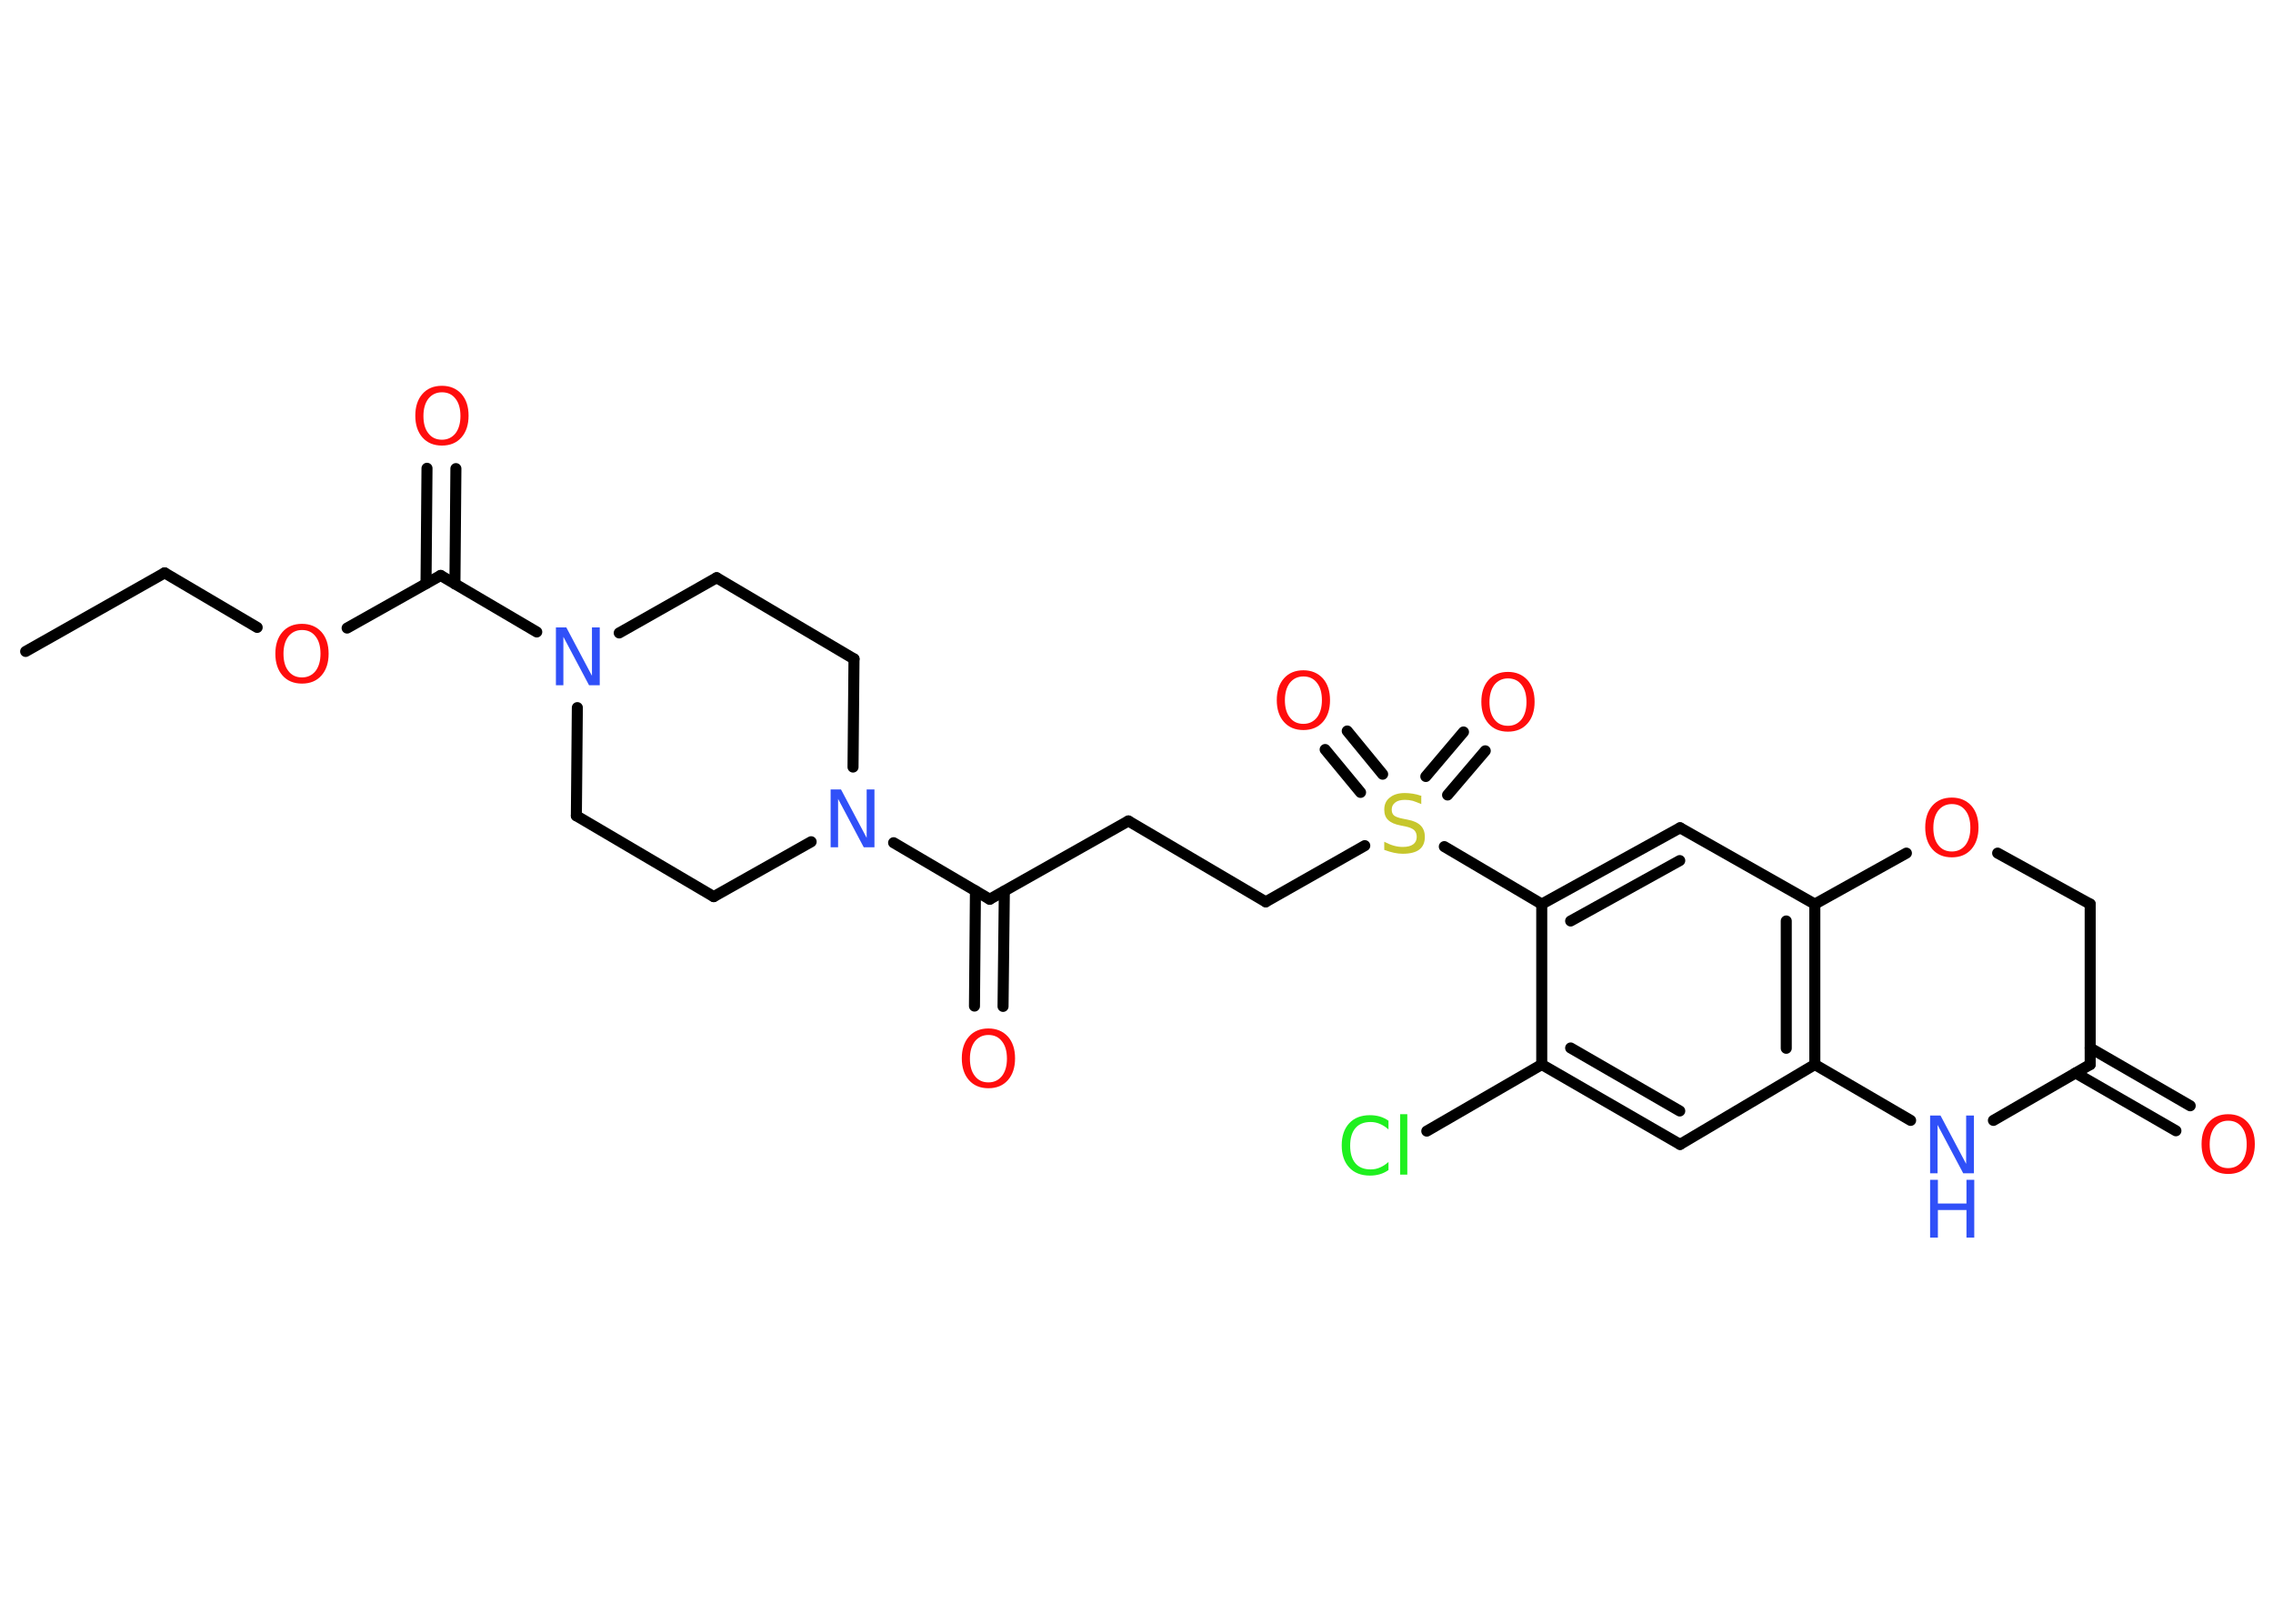 <?xml version='1.0' encoding='UTF-8'?>
<!DOCTYPE svg PUBLIC "-//W3C//DTD SVG 1.1//EN" "http://www.w3.org/Graphics/SVG/1.1/DTD/svg11.dtd">
<svg version='1.2' xmlns='http://www.w3.org/2000/svg' xmlns:xlink='http://www.w3.org/1999/xlink' width='70.0mm' height='50.0mm' viewBox='0 0 70.0 50.0'>
  <desc>Generated by the Chemistry Development Kit (http://github.com/cdk)</desc>
  <g stroke-linecap='round' stroke-linejoin='round' stroke='#000000' stroke-width='.34' fill='#FF0D0D'>
    <rect x='.0' y='.0' width='70.0' height='50.0' fill='#FFFFFF' stroke='none'/>
    <g id='mol1' class='mol'>
      <line id='mol1bnd1' class='bond' x1='.79' y1='20.06' x2='5.07' y2='17.64'/>
      <line id='mol1bnd2' class='bond' x1='5.07' y1='17.64' x2='7.92' y2='19.32'/>
      <line id='mol1bnd3' class='bond' x1='10.69' y1='19.34' x2='13.57' y2='17.72'/>
      <g id='mol1bnd4' class='bond'>
        <line x1='13.12' y1='17.97' x2='13.15' y2='14.42'/>
        <line x1='14.01' y1='17.98' x2='14.04' y2='14.43'/>
      </g>
      <line id='mol1bnd5' class='bond' x1='13.57' y1='17.72' x2='16.53' y2='19.46'/>
      <line id='mol1bnd6' class='bond' x1='17.78' y1='21.79' x2='17.75' y2='25.12'/>
      <line id='mol1bnd7' class='bond' x1='17.75' y1='25.12' x2='21.98' y2='27.61'/>
      <line id='mol1bnd8' class='bond' x1='21.98' y1='27.61' x2='24.98' y2='25.92'/>
      <line id='mol1bnd9' class='bond' x1='27.52' y1='25.95' x2='30.48' y2='27.69'/>
      <g id='mol1bnd10' class='bond'>
        <line x1='30.93' y1='27.44' x2='30.89' y2='30.99'/>
        <line x1='30.04' y1='27.43' x2='30.01' y2='30.98'/>
      </g>
      <line id='mol1bnd11' class='bond' x1='30.48' y1='27.69' x2='34.75' y2='25.28'/>
      <line id='mol1bnd12' class='bond' x1='34.75' y1='25.28' x2='38.98' y2='27.77'/>
      <line id='mol1bnd13' class='bond' x1='38.98' y1='27.77' x2='42.03' y2='26.04'/>
      <g id='mol1bnd14' class='bond'>
        <line x1='43.91' y1='23.91' x2='45.07' y2='22.54'/>
        <line x1='44.58' y1='24.48' x2='45.74' y2='23.12'/>
      </g>
      <g id='mol1bnd15' class='bond'>
        <line x1='41.9' y1='24.4' x2='40.81' y2='23.08'/>
        <line x1='42.58' y1='23.84' x2='41.49' y2='22.51'/>
      </g>
      <line id='mol1bnd16' class='bond' x1='44.48' y1='26.07' x2='47.48' y2='27.84'/>
      <g id='mol1bnd17' class='bond'>
        <line x1='51.74' y1='25.49' x2='47.48' y2='27.84'/>
        <line x1='51.73' y1='26.5' x2='48.37' y2='28.36'/>
      </g>
      <line id='mol1bnd18' class='bond' x1='51.74' y1='25.49' x2='55.89' y2='27.84'/>
      <g id='mol1bnd19' class='bond'>
        <line x1='55.89' y1='32.78' x2='55.89' y2='27.84'/>
        <line x1='55.01' y1='32.28' x2='55.01' y2='28.36'/>
      </g>
      <line id='mol1bnd20' class='bond' x1='55.89' y1='32.78' x2='51.74' y2='35.24'/>
      <g id='mol1bnd21' class='bond'>
        <line x1='47.48' y1='32.78' x2='51.74' y2='35.24'/>
        <line x1='48.37' y1='32.27' x2='51.73' y2='34.21'/>
      </g>
      <line id='mol1bnd22' class='bond' x1='47.48' y1='27.84' x2='47.48' y2='32.78'/>
      <line id='mol1bnd23' class='bond' x1='47.48' y1='32.78' x2='43.94' y2='34.83'/>
      <line id='mol1bnd24' class='bond' x1='55.89' y1='32.78' x2='58.84' y2='34.5'/>
      <line id='mol1bnd25' class='bond' x1='61.39' y1='34.5' x2='64.37' y2='32.78'/>
      <g id='mol1bnd26' class='bond'>
        <line x1='64.37' y1='32.27' x2='67.45' y2='34.05'/>
        <line x1='63.92' y1='33.04' x2='67.01' y2='34.82'/>
      </g>
      <line id='mol1bnd27' class='bond' x1='64.37' y1='32.78' x2='64.37' y2='27.84'/>
      <line id='mol1bnd28' class='bond' x1='64.37' y1='27.84' x2='61.52' y2='26.27'/>
      <line id='mol1bnd29' class='bond' x1='55.89' y1='27.84' x2='58.71' y2='26.27'/>
      <line id='mol1bnd30' class='bond' x1='26.27' y1='23.62' x2='26.3' y2='20.29'/>
      <line id='mol1bnd31' class='bond' x1='26.3' y1='20.29' x2='22.07' y2='17.79'/>
      <line id='mol1bnd32' class='bond' x1='19.07' y1='19.49' x2='22.07' y2='17.79'/>
      <path id='mol1atm3' class='atom' d='M9.3 19.4q-.26 .0 -.42 .2q-.15 .2 -.15 .53q.0 .34 .15 .53q.15 .2 .42 .2q.26 .0 .42 -.2q.15 -.2 .15 -.53q.0 -.34 -.15 -.53q-.15 -.2 -.42 -.2zM9.3 19.21q.37 .0 .6 .25q.22 .25 .22 .67q.0 .42 -.22 .67q-.22 .25 -.6 .25q-.38 .0 -.6 -.25q-.22 -.25 -.22 -.67q.0 -.42 .22 -.67q.22 -.25 .6 -.25z' stroke='none'/>
      <path id='mol1atm5' class='atom' d='M13.61 12.08q-.26 .0 -.42 .2q-.15 .2 -.15 .53q.0 .34 .15 .53q.15 .2 .42 .2q.26 .0 .42 -.2q.15 -.2 .15 -.53q.0 -.34 -.15 -.53q-.15 -.2 -.42 -.2zM13.61 11.88q.37 .0 .6 .25q.22 .25 .22 .67q.0 .42 -.22 .67q-.22 .25 -.6 .25q-.38 .0 -.6 -.25q-.22 -.25 -.22 -.67q.0 -.42 .22 -.67q.22 -.25 .6 -.25z' stroke='none'/>
      <path id='mol1atm6' class='atom' d='M17.12 19.32h.32l.79 1.49v-1.49h.24v1.78h-.33l-.79 -1.49v1.49h-.23v-1.78z' stroke='none' fill='#3050F8'/>
      <path id='mol1atm9' class='atom' d='M25.58 24.31h.32l.79 1.49v-1.49h.24v1.78h-.33l-.79 -1.49v1.49h-.23v-1.78z' stroke='none' fill='#3050F8'/>
      <path id='mol1atm11' class='atom' d='M30.44 31.87q-.26 .0 -.42 .2q-.15 .2 -.15 .53q.0 .34 .15 .53q.15 .2 .42 .2q.26 .0 .42 -.2q.15 -.2 .15 -.53q.0 -.34 -.15 -.53q-.15 -.2 -.42 -.2zM30.44 31.67q.37 .0 .6 .25q.22 .25 .22 .67q.0 .42 -.22 .67q-.22 .25 -.6 .25q-.38 .0 -.6 -.25q-.22 -.25 -.22 -.67q.0 -.42 .22 -.67q.22 -.25 .6 -.25z' stroke='none'/>
      <path id='mol1atm14' class='atom' d='M43.77 24.52v.24q-.14 -.06 -.26 -.1q-.12 -.03 -.24 -.03q-.2 .0 -.3 .08q-.11 .08 -.11 .22q.0 .12 .07 .18q.07 .06 .27 .1l.15 .03q.27 .05 .4 .18q.13 .13 .13 .35q.0 .26 -.17 .39q-.17 .13 -.51 .13q-.13 .0 -.27 -.03q-.14 -.03 -.3 -.09v-.25q.15 .08 .29 .12q.14 .04 .28 .04q.21 .0 .32 -.08q.11 -.08 .11 -.23q.0 -.13 -.08 -.21q-.08 -.07 -.26 -.11l-.15 -.03q-.27 -.05 -.39 -.17q-.12 -.11 -.12 -.32q.0 -.24 .17 -.37q.17 -.14 .46 -.14q.12 .0 .25 .02q.13 .02 .27 .07z' stroke='none' fill='#C6C62C'/>
      <path id='mol1atm15' class='atom' d='M46.44 20.89q-.26 .0 -.42 .2q-.15 .2 -.15 .53q.0 .34 .15 .53q.15 .2 .42 .2q.26 .0 .42 -.2q.15 -.2 .15 -.53q.0 -.34 -.15 -.53q-.15 -.2 -.42 -.2zM46.44 20.69q.37 .0 .6 .25q.22 .25 .22 .67q.0 .42 -.22 .67q-.22 .25 -.6 .25q-.38 .0 -.6 -.25q-.22 -.25 -.22 -.67q.0 -.42 .22 -.67q.22 -.25 .6 -.25z' stroke='none'/>
      <path id='mol1atm16' class='atom' d='M40.14 20.83q-.26 .0 -.42 .2q-.15 .2 -.15 .53q.0 .34 .15 .53q.15 .2 .42 .2q.26 .0 .42 -.2q.15 -.2 .15 -.53q.0 -.34 -.15 -.53q-.15 -.2 -.42 -.2zM40.14 20.64q.37 .0 .6 .25q.22 .25 .22 .67q.0 .42 -.22 .67q-.22 .25 -.6 .25q-.38 .0 -.6 -.25q-.22 -.25 -.22 -.67q.0 -.42 .22 -.67q.22 -.25 .6 -.25z' stroke='none'/>
      <path id='mol1atm23' class='atom' d='M42.76 34.52v.26q-.12 -.11 -.26 -.17q-.14 -.06 -.29 -.06q-.31 .0 -.47 .19q-.16 .19 -.16 .54q.0 .35 .16 .54q.16 .19 .47 .19q.16 .0 .29 -.06q.14 -.06 .26 -.17v.25q-.13 .09 -.27 .13q-.14 .04 -.3 .04q-.41 .0 -.64 -.25q-.23 -.25 -.23 -.68q.0 -.43 .23 -.68q.23 -.25 .64 -.25q.16 .0 .3 .04q.14 .04 .27 .13zM43.12 34.31h.22v1.86h-.22v-1.86z' stroke='none' fill='#1FF01F'/>
      <g id='mol1atm24' class='atom'>
        <path d='M59.44 34.35h.32l.79 1.49v-1.49h.24v1.78h-.33l-.79 -1.49v1.49h-.23v-1.78z' stroke='none' fill='#3050F8'/>
        <path d='M59.44 36.33h.24v.73h.88v-.73h.24v1.78h-.24v-.85h-.88v.85h-.24v-1.78z' stroke='none' fill='#3050F8'/>
      </g>
      <path id='mol1atm26' class='atom' d='M68.62 34.51q-.26 .0 -.42 .2q-.15 .2 -.15 .53q.0 .34 .15 .53q.15 .2 .42 .2q.26 .0 .42 -.2q.15 -.2 .15 -.53q.0 -.34 -.15 -.53q-.15 -.2 -.42 -.2zM68.62 34.31q.37 .0 .6 .25q.22 .25 .22 .67q.0 .42 -.22 .67q-.22 .25 -.6 .25q-.38 .0 -.6 -.25q-.22 -.25 -.22 -.67q.0 -.42 .22 -.67q.22 -.25 .6 -.25z' stroke='none'/>
      <path id='mol1atm28' class='atom' d='M60.11 24.76q-.26 .0 -.42 .2q-.15 .2 -.15 .53q.0 .34 .15 .53q.15 .2 .42 .2q.26 .0 .42 -.2q.15 -.2 .15 -.53q.0 -.34 -.15 -.53q-.15 -.2 -.42 -.2zM60.11 24.56q.37 .0 .6 .25q.22 .25 .22 .67q.0 .42 -.22 .67q-.22 .25 -.6 .25q-.38 .0 -.6 -.25q-.22 -.25 -.22 -.67q.0 -.42 .22 -.67q.22 -.25 .6 -.25z' stroke='none'/>
    </g>
  </g>
</svg>

